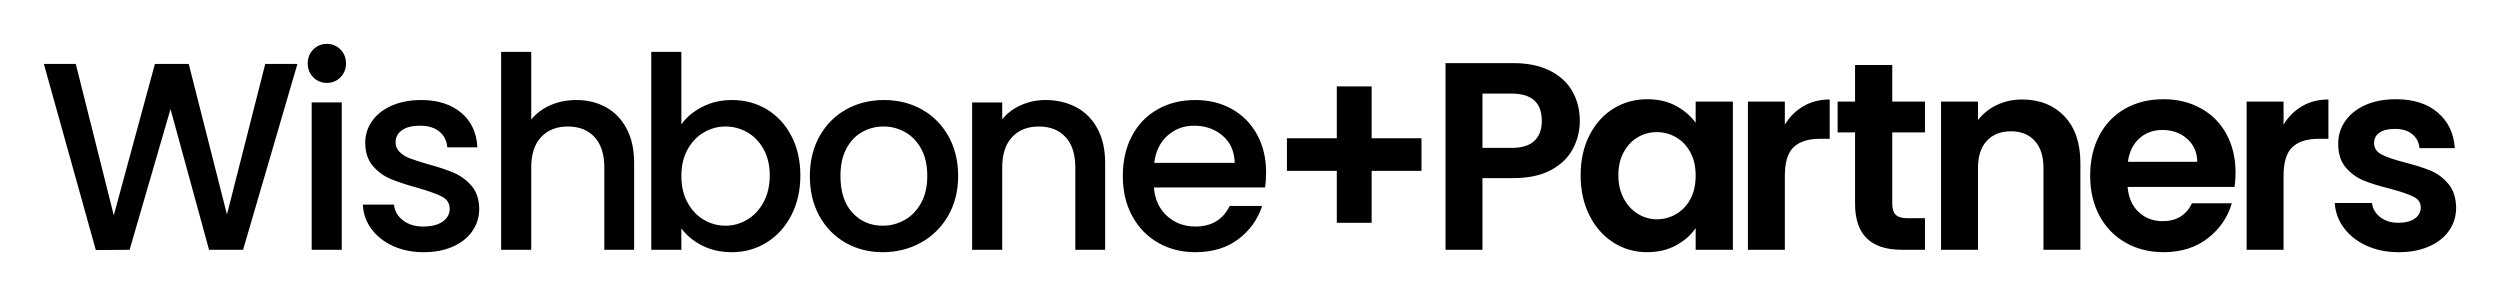 <svg width="228" height="27" viewBox="0 0 228 27" fill="none" xmlns="http://www.w3.org/2000/svg">
<g filter="url(#filter0_d_2_476)">
<path fill-rule="evenodd" clip-rule="evenodd" d="M38.412 5.122C39.92 5.122 41.135 5.508 42.058 6.281C42.98 7.053 43.473 8.106 43.538 9.439H40.794C40.746 8.838 40.505 8.358 40.072 8C39.639 7.643 39.053 7.464 38.316 7.464C37.593 7.464 37.04 7.602 36.655 7.878C36.27 8.155 36.077 8.521 36.077 8.976C36.077 9.334 36.206 9.634 36.462 9.878C36.719 10.122 37.032 10.313 37.401 10.451C37.77 10.59 38.316 10.764 39.037 10.976C40 11.236 40.79 11.5 41.408 11.768C42.026 12.037 42.559 12.431 43.008 12.951C43.457 13.472 43.69 14.163 43.706 15.024C43.706 15.789 43.498 16.472 43.08 17.073C42.663 17.675 42.074 18.146 41.312 18.488C40.55 18.829 39.655 19 38.628 19C37.586 19 36.651 18.807 35.825 18.427C34.998 18.045 34.345 17.524 33.863 16.866C33.382 16.207 33.125 15.472 33.093 14.659H35.933C35.981 15.228 36.25 15.703 36.739 16.085C37.228 16.468 37.842 16.659 38.58 16.659C39.35 16.659 39.948 16.508 40.373 16.207C40.798 15.907 41.011 15.52 41.011 15.049C41.011 14.545 40.774 14.171 40.301 13.927C39.828 13.683 39.078 13.415 38.051 13.122C37.056 12.846 36.246 12.577 35.62 12.317C34.995 12.057 34.453 11.659 33.996 11.122C33.538 10.585 33.31 9.878 33.31 9C33.31 8.285 33.519 7.63 33.936 7.037C34.353 6.443 34.95 5.976 35.728 5.634C36.507 5.293 37.401 5.122 38.412 5.122ZM109.018 5.122C110.27 5.122 111.385 5.399 112.363 5.952C113.342 6.504 114.104 7.281 114.649 8.281C115.195 9.281 115.468 10.431 115.468 11.732C115.468 12.236 115.436 12.691 115.371 13.098H105.24C105.32 14.171 105.711 15.033 106.419 15.683C107.125 16.333 107.991 16.659 109.018 16.659C110.494 16.659 111.537 16.033 112.147 14.781H115.107C114.706 16.016 113.98 17.029 112.929 17.817C111.878 18.606 110.574 19 109.018 19C107.751 19 106.616 18.711 105.613 18.134C104.61 17.557 103.824 16.744 103.255 15.695C102.685 14.646 102.4 13.431 102.4 12.049C102.4 10.667 102.677 9.451 103.231 8.403C103.784 7.354 104.562 6.545 105.565 5.976C106.568 5.407 107.719 5.122 109.018 5.122ZM80.621 5.122C81.889 5.122 83.036 5.406 84.062 5.975C85.089 6.545 85.9 7.358 86.493 8.414C87.087 9.471 87.383 10.683 87.383 12.049C87.383 13.414 87.079 14.626 86.469 15.683C85.859 16.739 85.029 17.556 83.978 18.134C82.927 18.711 81.768 19 80.501 19C79.249 19 78.118 18.711 77.108 18.134C76.097 17.556 75.303 16.744 74.725 15.695C74.148 14.646 73.859 13.431 73.859 12.049C73.859 10.683 74.156 9.471 74.749 8.414C75.343 7.358 76.153 6.545 77.18 5.975C78.207 5.406 79.354 5.122 80.621 5.122ZM218.513 5.049C220.101 5.049 221.369 5.451 222.315 6.256C223.262 7.061 223.783 8.146 223.88 9.512H220.655C220.607 8.975 220.384 8.549 219.993 8.232C219.6 7.914 219.075 7.756 218.417 7.756C217.805 7.756 217.338 7.87 217.009 8.097C216.68 8.325 216.516 8.642 216.516 9.049C216.516 9.504 216.74 9.849 217.19 10.085C217.637 10.321 218.337 10.561 219.283 10.805C220.246 11.049 221.04 11.301 221.666 11.561C222.291 11.821 222.833 12.223 223.29 12.768C223.747 13.313 223.982 14.032 224 14.927C224 15.707 223.787 16.406 223.362 17.024C222.937 17.642 222.327 18.126 221.533 18.475C220.739 18.825 219.813 19 218.754 19C217.663 19 216.684 18.8 215.818 18.402C214.95 18.004 214.266 17.463 213.76 16.78C213.255 16.097 212.978 15.341 212.93 14.512H216.323C216.385 15.032 216.64 15.463 217.081 15.805C217.522 16.146 218.072 16.317 218.73 16.317C219.369 16.317 219.871 16.187 220.234 15.927C220.595 15.666 220.775 15.333 220.775 14.927C220.775 14.488 220.553 14.158 220.113 13.939C219.672 13.719 218.97 13.479 218.008 13.219C217.013 12.975 216.197 12.723 215.565 12.463C214.931 12.203 214.386 11.805 213.929 11.268C213.472 10.732 213.243 10.008 213.243 9.097C213.243 8.349 213.453 7.667 213.881 7.049C214.306 6.431 214.915 5.943 215.708 5.585C216.504 5.228 217.438 5.049 218.513 5.049ZM150.24 5.049C151.235 5.049 152.107 5.252 152.853 5.658C153.599 6.065 154.197 6.577 154.644 7.195V5.268H158.039V18.78H154.644V16.805C154.211 17.439 153.615 17.963 152.853 18.378C152.089 18.792 151.211 19 150.216 19C149.095 19 148.07 18.707 147.148 18.122C146.225 17.536 145.497 16.711 144.958 15.646C144.422 14.581 144.154 13.357 144.154 11.975C144.154 10.61 144.422 9.398 144.958 8.341C145.497 7.284 146.225 6.471 147.148 5.902C148.07 5.333 149.103 5.049 150.24 5.049ZM62.14 0.732V7.341C62.605 6.691 63.243 6.158 64.053 5.744C64.863 5.329 65.766 5.122 66.76 5.122C67.931 5.122 68.99 5.406 69.937 5.975C70.883 6.545 71.629 7.354 72.175 8.402C72.72 9.451 72.993 10.65 72.993 12C72.993 13.349 72.72 14.557 72.175 15.622C71.629 16.687 70.879 17.516 69.925 18.109C68.97 18.703 67.915 19 66.76 19C65.734 19 64.823 18.796 64.029 18.39C63.235 17.983 62.605 17.463 62.14 16.829V18.78H59.396V0.732H62.14ZM197.313 5.048C198.58 5.048 199.713 5.325 200.716 5.878C201.719 6.43 202.499 7.215 203.051 8.231C203.606 9.247 203.881 10.414 203.881 11.731C203.881 12.219 203.851 12.658 203.785 13.048H194.038C194.118 14.024 194.455 14.788 195.049 15.341C195.642 15.894 196.372 16.17 197.241 16.17C198.492 16.17 199.381 15.625 199.912 14.536H203.544C203.161 15.837 202.423 16.906 201.332 17.743C200.239 18.582 198.901 18.999 197.313 18.999C196.028 18.999 194.876 18.711 193.858 18.133C192.839 17.556 192.045 16.739 191.477 15.682C190.908 14.625 190.623 13.406 190.623 12.024C190.623 10.627 190.904 9.4 191.465 8.341C192.025 7.284 192.813 6.473 193.824 5.902C194.834 5.335 195.997 5.048 197.313 5.048ZM6.91 1.829L10.377 15.634L14.129 1.829H17.212L20.699 15.561L24.191 1.829H27.125L22.169 18.78H19.065L15.551 5.951L11.819 18.78L8.739 18.805L4 1.829H6.91ZM212.351 5.073V8.659H211.46C210.403 8.659 209.603 8.911 209.068 9.415C208.528 9.919 208.26 10.797 208.26 12.049V18.78H204.892V5.269H208.26V7.366C208.693 6.651 209.258 6.09 209.956 5.683C210.656 5.277 211.452 5.073 212.351 5.073ZM95.349 5.122C96.392 5.122 97.326 5.342 98.153 5.781C98.979 6.22 99.625 6.87 100.09 7.732C100.555 8.594 100.788 9.634 100.788 10.854V18.78H98.068V11.268C98.068 10.065 97.772 9.142 97.178 8.5C96.584 7.858 95.774 7.537 94.747 7.537C93.721 7.537 92.906 7.858 92.305 8.5C91.703 9.142 91.402 10.065 91.402 11.268V18.78H88.659V5.342H91.402V6.878C91.852 6.325 92.425 5.894 93.123 5.585C93.821 5.277 94.563 5.122 95.349 5.122ZM166.868 5.073V8.659H165.978C164.921 8.659 164.121 8.911 163.585 9.415C163.046 9.919 162.777 10.797 162.777 12.049V18.78H159.41V5.269H162.777V7.366C163.21 6.651 163.776 6.09 164.474 5.683C165.174 5.277 165.97 5.073 166.868 5.073ZM48.447 0.732V6.902C48.913 6.333 49.502 5.894 50.216 5.585C50.93 5.277 51.712 5.122 52.563 5.122C53.573 5.122 54.476 5.342 55.27 5.781C56.064 6.22 56.69 6.87 57.147 7.732C57.604 8.594 57.833 9.634 57.833 10.854V18.78H55.114V11.268C55.114 10.065 54.817 9.142 54.223 8.5C53.63 7.858 52.819 7.537 51.792 7.537C50.766 7.537 49.952 7.858 49.35 8.5C48.748 9.142 48.447 10.065 48.447 11.268V18.78H45.704V0.732H48.447ZM31.169 5.341V18.78H28.425V5.341H31.169ZM138.015 1.756C139.315 1.756 140.422 1.983 141.336 2.439C142.251 2.894 142.937 3.52 143.394 4.317C143.851 5.114 144.078 6.016 144.078 7.024C144.078 7.935 143.867 8.788 143.442 9.585C143.017 10.382 142.351 11.024 141.445 11.512C140.538 11.999 139.395 12.243 138.015 12.243H135.2V18.78H131.831V1.756H138.015ZM172.574 1.927V5.268H175.558V8.073H172.574V14.609C172.574 15.065 172.682 15.394 172.899 15.597C173.115 15.8 173.48 15.902 173.994 15.902H175.558V18.78H173.44C170.6 18.78 169.181 17.382 169.181 14.585V8.073H167.592V5.268H169.181V1.927H172.574ZM184.412 5.073C186.001 5.073 187.286 5.581 188.263 6.597C189.241 7.613 189.731 9.032 189.731 10.853V18.78H186.364V11.317C186.364 10.243 186.097 9.418 185.567 8.841C185.04 8.264 184.316 7.975 183.402 7.975C182.471 7.975 181.737 8.264 181.202 8.841C180.662 9.418 180.393 10.243 180.393 11.317V18.78H177.024V5.268H180.393V6.951C180.843 6.366 181.416 5.906 182.116 5.573C182.812 5.24 183.578 5.073 184.412 5.073ZM66.159 7.536C65.469 7.536 64.815 7.715 64.197 8.073C63.58 8.431 63.082 8.951 62.705 9.634C62.328 10.317 62.14 11.122 62.14 12.049C62.14 12.975 62.328 13.784 62.705 14.475C63.082 15.166 63.58 15.691 64.197 16.048C64.815 16.406 65.469 16.585 66.159 16.585C66.865 16.585 67.526 16.402 68.144 16.036C68.762 15.67 69.259 15.138 69.636 14.439C70.013 13.739 70.202 12.927 70.202 12C70.202 11.073 70.013 10.272 69.636 9.597C69.259 8.923 68.762 8.41 68.144 8.061C67.526 7.711 66.865 7.536 66.159 7.536ZM80.573 7.536C79.867 7.536 79.213 7.707 78.612 8.049C78.01 8.39 77.533 8.898 77.18 9.573C76.827 10.248 76.65 11.073 76.65 12.049C76.65 13.496 77.015 14.614 77.745 15.402C78.475 16.191 79.394 16.585 80.501 16.585C81.207 16.585 81.868 16.414 82.486 16.073C83.104 15.731 83.605 15.219 83.99 14.536C84.375 13.853 84.568 13.024 84.568 12.049C84.568 11.073 84.383 10.248 84.014 9.573C83.645 8.898 83.156 8.39 82.546 8.049C81.937 7.707 81.279 7.536 80.573 7.536ZM125.093 3.878V8.61H129.639V11.585H125.093V16.317H121.916V11.585H117.368V8.61H121.916V3.878H125.093ZM151.108 8.049C150.481 8.049 149.903 8.203 149.374 8.512C148.846 8.821 148.415 9.272 148.088 9.866C147.759 10.459 147.595 11.162 147.595 11.975C147.595 12.788 147.759 13.5 148.088 14.11C148.415 14.719 148.85 15.187 149.386 15.512C149.925 15.837 150.497 16 151.108 16C151.732 16 152.318 15.841 152.865 15.524C153.409 15.207 153.842 14.752 154.163 14.158C154.483 13.565 154.644 12.853 154.644 12.024C154.644 11.195 154.483 10.483 154.163 9.89C153.842 9.297 153.409 8.841 152.865 8.524C152.318 8.207 151.732 8.049 151.108 8.049ZM108.898 7.464C107.951 7.464 107.141 7.769 106.467 8.378C105.793 8.988 105.392 9.813 105.264 10.854H112.604C112.588 9.829 112.227 9.008 111.521 8.39C110.813 7.773 109.941 7.464 108.898 7.464ZM197.215 7.853C196.38 7.853 195.679 8.109 195.109 8.621C194.539 9.134 194.191 9.845 194.064 10.755H200.391C200.375 9.877 200.062 9.174 199.453 8.646C198.845 8.117 198.097 7.853 197.215 7.853ZM137.871 4.536H135.2V9.487H137.871C138.801 9.487 139.489 9.272 139.941 8.841C140.39 8.41 140.614 7.805 140.614 7.024C140.614 5.366 139.7 4.536 137.871 4.536ZM29.821 0C30.303 0 30.712 0.171 31.049 0.512C31.386 0.854 31.554 1.276 31.554 1.78C31.554 2.284 31.386 2.707 31.049 3.049C30.712 3.39 30.303 3.561 29.821 3.561C29.324 3.561 28.907 3.39 28.57 3.049C28.233 2.707 28.064 2.284 28.064 1.78C28.064 1.276 28.233 0.854 28.57 0.512C28.907 0.171 29.324 0 29.821 0Z" fill="black"/>
</g>
<defs>
<filter id="filter0_d_2_476" x="0" y="0" width="228" height="27" filterUnits="userSpaceOnUse" color-interpolation-filters="sRGB">
<feFlood flood-opacity="0" result="BackgroundImageFix"/>
<feColorMatrix in="SourceAlpha" type="matrix" values="0 0 0 0 0 0 0 0 0 0 0 0 0 0 0 0 0 0 127 0" result="hardAlpha"/>
<feOffset dy="4"/>
<feGaussianBlur stdDeviation="2"/>
<feComposite in2="hardAlpha" operator="out"/>
<feColorMatrix type="matrix" values="0 0 0 0 0 0 0 0 0 0 0 0 0 0 0 0 0 0 0.25 0"/>
<feBlend mode="normal" in2="BackgroundImageFix" result="effect1_dropShadow_2_476"/>
<feBlend mode="normal" in="SourceGraphic" in2="effect1_dropShadow_2_476" result="shape"/>
</filter>
</defs>
</svg>
